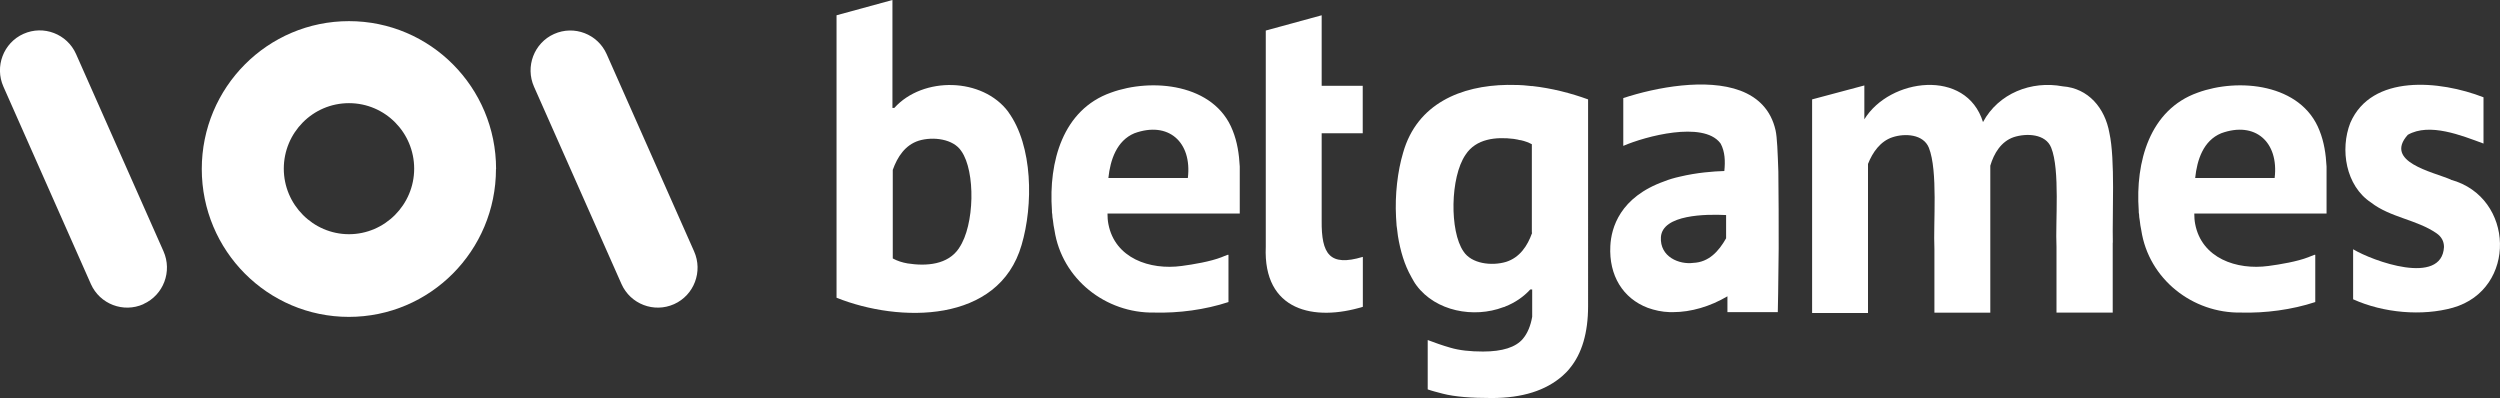 <?xml version="1.0" encoding="UTF-8"?>
<svg id="Layer_2" data-name="Layer 2" xmlns="http://www.w3.org/2000/svg" viewBox="0 0 225.87 35.96">
  <rect x="0" y="0" width="225.87" height="35.96" fill="#333333" stroke="none"/>
  <defs>
    <style>
      .cls-1 {
        fill: #fff;
        stroke-width: 0px;
      }
    </style>
  </defs>
  <g id="Layer_1-2" data-name="Layer 1">
    <g>
      <path class="cls-1" d="M110.92,23.02c-.2.08-.39.14-.56.22-1,.39-2.54.65-3.6.79-2.88.39-6.03-.7-6.62-3.79-.06-.31-.08-.62-.08-.95h11.95v-4.24c-.06-1.12-.22-2.22-.64-3.26-1.65-4.24-7.31-4.77-11-3.42-4.36,1.54-5.64,6.26-5.33,10.64,0,.14,0,.25.03.36,0,.17.03.36.06.53.03.31.08.62.14.9.67,4.41,4.63,7.52,9.02,7.44,2.18.06,4.58-.25,6.7-.95v-4.27h-.06ZM102.49,12.04c3.07-1.12,5.22.79,4.83,4.04h-7.18c.17-1.63.75-3.37,2.35-4.04Z"/>
      <path class="cls-1" d="M91.1,10.11c-2.32-3.12-7.71-3.23-10.3-.36h-.17V0l-5.05,1.38v25.52c5.67,2.27,14.66,2.36,16.72-4.77,1.06-3.59,1.03-8.95-1.2-12.01ZM86.66,22.4c-1.01,1.54-2.99,1.66-4.66,1.4-.47-.08-.92-.22-1.34-.45v-8c.42-1.18,1.12-2.25,2.35-2.64,1.28-.39,3.13-.17,3.85.95,1.28,1.82,1.2,6.68-.2,8.73Z"/>
      <path class="cls-1" d="M123.12,23.21c-2.99.9-3.74-.25-3.71-3.28v-7.89h3.71v-4.29h-3.71V1.38c-1.26.34-3.8,1.04-5.05,1.38v19.54c-.25,5.81,4.38,6.76,8.77,5.42v-4.49Z"/>
      <path class="cls-1" d="M190.88,21.92v6.32h-5.08v-5.95c-.11-2.22.33-6.96-.48-8.95-.5-1.26-2.23-1.32-3.38-.95-1.14.39-1.79,1.46-2.12,2.58v13.28h-5.05v-5.75c-.11-2.36.33-7.05-.5-9.15-.5-1.24-2.18-1.32-3.29-.95-1.09.36-1.79,1.35-2.21,2.41v13.47h-5.05V8.98l4.72-1.26v3.06c2.29-3.73,9.21-4.63,10.72.25,1.4-2.61,4.38-3.76,7.2-3.23,2.32.17,3.82,1.96,4.22,4.21.53,2.41.25,7.33.31,9.91Z"/>
      <path class="cls-1" d="M168.41,7.69l-4.72,1.26,4.72-1.26Z"/>
      <path class="cls-1" d="M138.39,7.78c-.08,0-.17-.03-.28-.03-.64-.08-1.29-.08-1.93-.08-4.16.06-8.15,1.68-9.41,6.12-.5,1.68-.75,3.79-.64,5.84,0,.14.03.31.03.45,0,.2.03.39.06.59.03.22.06.45.08.65.22,1.35.59,2.61,1.2,3.68,0,.03.03.03.03.06.14.25.28.51.45.73,1.73,2.33,5.17,2.98,7.85,1.96.06,0,.11-.03.17-.06.87-.34,1.65-.87,2.26-1.54h.17v2.47c-.14.81-.42,1.49-.84,1.99-.64.76-1.84,1.15-3.6,1.15-1.17,0-2.15-.11-2.93-.34-.78-.22-1.48-.48-2.07-.7v4.46c.39.14.84.25,1.37.39,1.09.28,2.57.39,4.41.39,2.76,0,4.89-.67,6.42-2.02.22-.2.45-.42.64-.67,1.09-1.32,1.65-3.2,1.65-5.61V8.98c-1.54-.56-3.27-1.01-5.08-1.21ZM138.42,21.02v.03c-.42,1.18-1.12,2.22-2.35,2.61-1.31.39-3.13.17-3.85-.95-1.26-1.82-1.2-6.71.19-8.73.95-1.46,2.76-1.63,4.36-1.43.11.03.22.03.34.06.11.03.22.06.31.06.36.08.67.2.98.36v8h.03Z"/>
      <path class="cls-1" d="M221.42,16.22c-1.65-.7-6.06-1.6-3.88-4.04,1.96-1.12,4.86.06,6.84.79v-4.18c-3.96-1.54-10.11-2.11-12.03,2.3-.95,2.41-.42,5.7,1.87,7.21,1.73,1.35,4.13,1.54,5.92,2.78.45.31.67.73.67,1.24-.2,3.54-6.45,1.26-8.21.2v4.52c2.74,1.24,6.25,1.54,9.02.76,5.81-1.66,5.58-9.99-.19-11.56Z"/>
      <path class="cls-1" d="M209.11,23.02c-.19.08-.39.14-.56.22-1,.39-2.54.65-3.6.79-2.88.39-6.03-.7-6.62-3.79-.06-.31-.08-.62-.08-.95h11.95v-4.24c-.06-1.12-.22-2.22-.64-3.26-1.65-4.24-7.32-4.77-11-3.42-4.35,1.54-5.64,6.26-5.33,10.64,0,.14,0,.25.03.36,0,.17.03.36.06.53.03.31.08.62.14.9.67,4.41,4.63,7.52,9.02,7.44,2.18.06,4.58-.25,6.7-.95v-4.27h-.06ZM200.68,12.04c3.07-1.12,5.22.79,4.83,4.04h-7.18c.17-1.63.73-3.37,2.35-4.04Z"/>
      <path class="cls-1" d="M160.67,15.49c-.06-1.71-.11-3.09-.25-3.71-.42-1.88-1.62-3-3.18-3.59-3.07-1.15-7.59-.31-10.58.67v4.32c2.01-.87,7.18-2.25,8.74-.28.03.03.03.06.06.08.39.73.42,1.57.33,2.47-.98.03-2.48.14-4.02.51-.5.11-.98.25-1.4.42-4.02,1.43-4.8,4.21-4.88,5.84-.14,2.67,1.14,4.74,3.38,5.59.61.22,1.28.37,1.98.39h.31c1.62,0,3.35-.51,4.91-1.43v1.43h4.55s.06-2.58.08-5.75c0-2.27,0-4.88-.03-6.96ZM155.95,21.53c-.67,1.18-1.56,2.16-2.96,2.22-1.26.17-3.04-.53-2.93-2.33.14-2.05,4.1-2.08,5.89-1.99v2.11Z"/>
      <path class="cls-1" d="M44.81,15.27c0,7.38-5.95,13.36-13.29,13.36s-13.29-5.98-13.29-13.36S24.18,1.91,31.53,1.91s13.29,5.98,13.29,13.36ZM31.53,9.32c-3.27,0-5.89,2.67-5.89,5.92s2.65,5.92,5.89,5.92,5.89-2.67,5.89-5.92-2.62-5.92-5.89-5.92Z"/>
      <path class="cls-1" d="M12.96,27.48c-1.81.81-3.94,0-4.75-1.82L.31,7.83c-.81-1.82,0-3.96,1.81-4.77,1.81-.81,3.94,0,4.75,1.82l7.9,17.82c.81,1.82,0,3.96-1.81,4.77Z"/>
      <path class="cls-1" d="M60.9,27.48c-1.81.81-3.94,0-4.75-1.82l-7.9-17.82c-.81-1.82,0-3.96,1.81-4.77,1.81-.81,3.94,0,4.75,1.82l7.9,17.82c.81,1.82,0,3.96-1.81,4.77Z"/>
    </g>
  </g>
</svg>